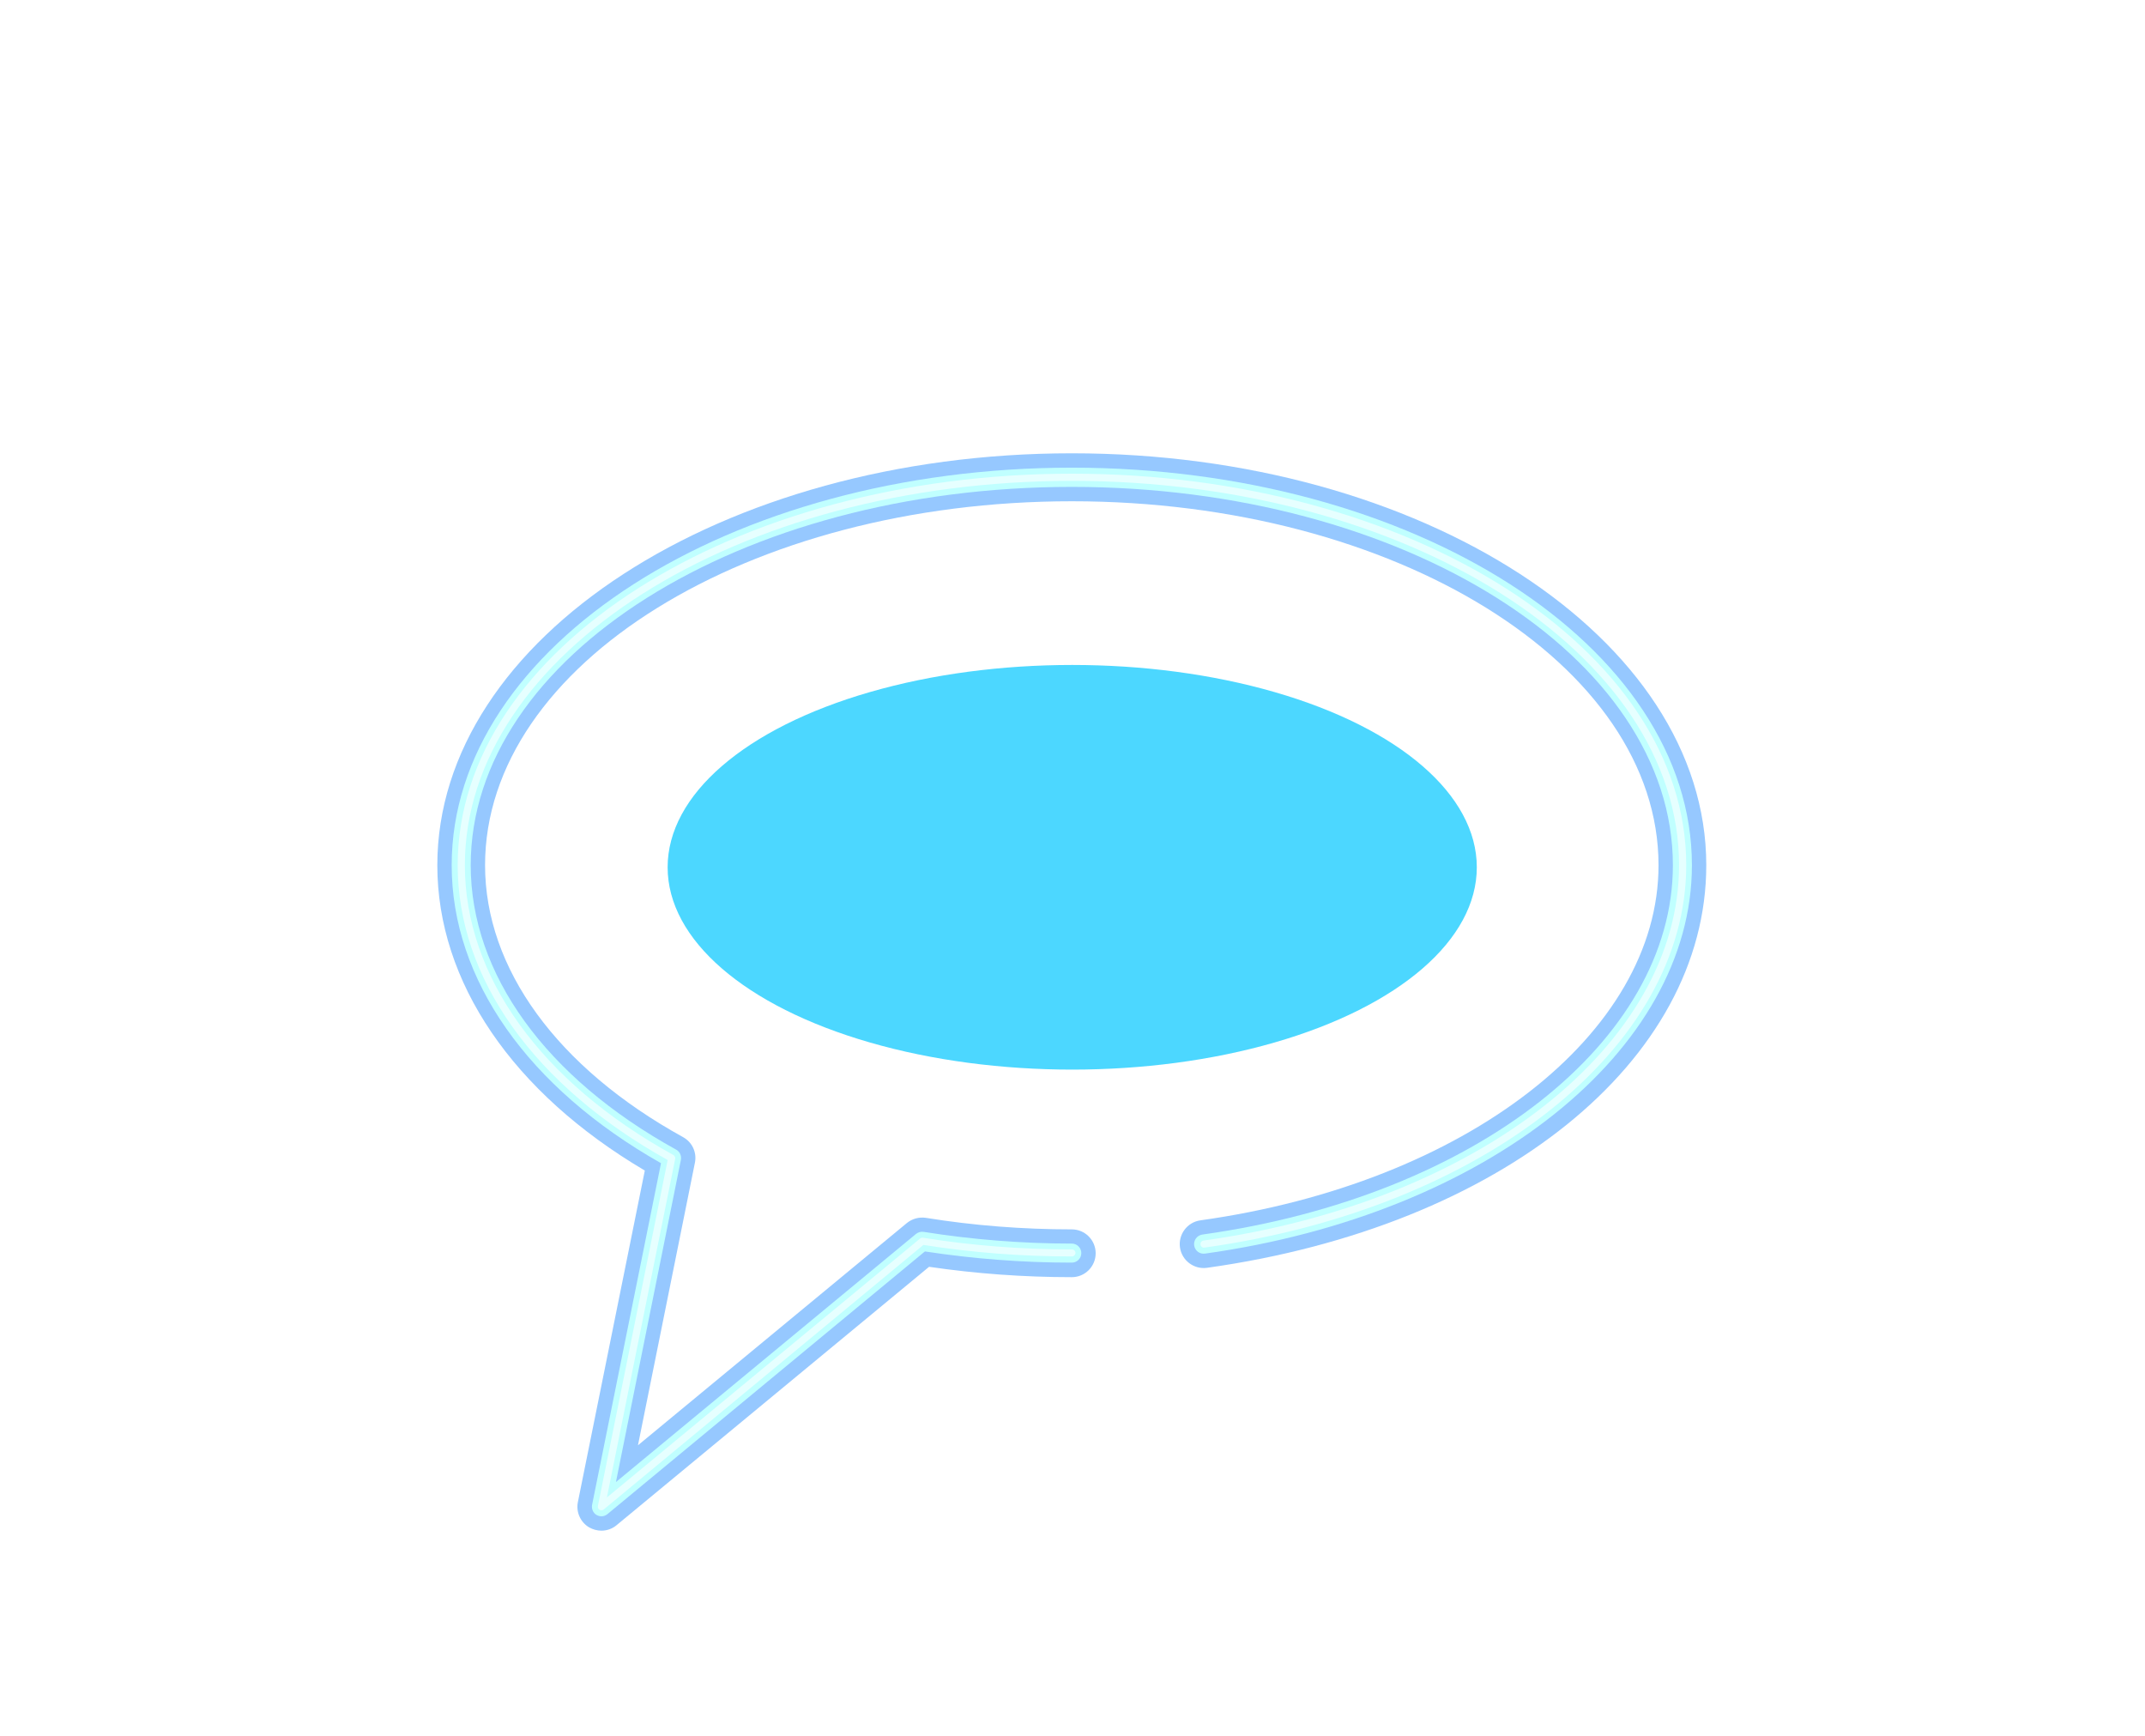 <svg width="320" height="259" viewBox="0 0 320 259" fill="none" xmlns="http://www.w3.org/2000/svg">
<g filter="url(#filter0_dddd_148_4064)">
<path d="M89.721 228.318C89.099 228.318 88.451 228.143 87.879 227.819C86.584 227.047 85.911 225.526 86.21 224.055L96.196 174.601C76.498 162.96 65.242 146.483 65.242 129.059C65.242 95.184 107.701 67.615 159.895 67.615C212.09 67.615 254.549 95.184 254.549 129.059C254.549 158.274 223.919 182.976 180.066 189.108C178.124 189.382 176.306 188.011 176.032 186.067C175.758 184.123 177.128 182.303 179.07 182.029C218.665 176.495 247.426 154.211 247.426 129.059C247.426 99.122 208.156 74.769 159.895 74.769C111.635 74.769 72.364 99.122 72.364 129.059C72.364 144.464 83.122 159.246 101.898 169.615C103.268 170.363 103.99 171.909 103.666 173.454L95.175 215.58L135.292 182.428C136.089 181.78 137.11 181.505 138.131 181.655C145.228 182.802 152.549 183.375 159.895 183.375C161.863 183.375 163.456 184.97 163.456 186.939C163.456 188.909 161.863 190.504 159.895 190.504C152.724 190.504 145.577 189.981 138.604 188.959L91.987 227.495C91.34 228.044 90.518 228.318 89.721 228.318Z" fill="#96C8FF"/>
<path d="M89.721 226.174C89.472 226.174 89.223 226.099 88.999 225.975C88.476 225.676 88.227 225.053 88.327 224.479L98.611 173.504C78.739 162.237 67.384 146.084 67.384 129.059C67.384 96.355 108.896 69.758 159.895 69.758C210.92 69.758 252.407 96.355 252.407 129.059C252.407 156.728 221.852 181.107 179.767 186.989C178.97 187.089 178.273 186.566 178.149 185.768C178.049 184.995 178.572 184.272 179.369 184.148C220.034 178.464 249.568 155.282 249.568 129.059C249.568 97.926 209.351 72.625 159.895 72.625C110.44 72.625 70.223 97.951 70.223 129.059C70.223 145.262 81.404 160.741 100.877 171.485C101.425 171.784 101.699 172.407 101.575 173.03L91.888 221.064L136.662 184.048C136.985 183.799 137.384 183.674 137.807 183.749C145.004 184.895 152.45 185.494 159.895 185.494C160.692 185.494 161.315 186.142 161.315 186.914C161.315 187.712 160.667 188.335 159.895 188.335C152.499 188.335 145.128 187.762 137.981 186.665L90.618 225.85C90.369 226.05 90.045 226.174 89.721 226.174Z" fill="#C0FFFF"/>
<path d="M89.721 225.277C89.622 225.277 89.522 225.252 89.447 225.202C89.248 225.077 89.148 224.853 89.198 224.629L99.607 173.03C79.686 161.938 68.281 145.935 68.281 129.059C68.281 96.854 109.394 70.656 159.92 70.656C210.447 70.656 251.56 96.854 251.56 129.059C251.56 156.279 221.329 180.284 179.693 186.092C179.394 186.142 179.12 185.917 179.095 185.643C179.045 185.344 179.269 185.07 179.543 185.045C220.657 179.287 250.489 155.756 250.489 129.059C250.489 97.452 209.874 71.728 159.92 71.728C109.992 71.728 69.351 97.452 69.351 129.059C69.351 145.611 80.682 161.364 100.454 172.282C100.653 172.407 100.778 172.631 100.728 172.856L90.543 223.357L137.259 184.746C137.384 184.646 137.533 184.596 137.683 184.621C144.929 185.793 152.425 186.366 159.92 186.366C160.219 186.366 160.443 186.615 160.443 186.889C160.443 187.164 160.194 187.413 159.92 187.413C152.45 187.413 144.979 186.84 137.757 185.693L90.07 225.152C89.97 225.227 89.846 225.277 89.721 225.277Z" fill="#E6FFFF"/>
</g>
<g opacity="0.7" filter="url(#filter1_f_148_4064)">
<ellipse cx="159.958" cy="129.365" rx="60.358" ry="30.179" fill="#00C6FF"/>
</g>
<defs>
<filter id="filter0_dddd_148_4064" x="45.242" y="47.615" width="229.306" height="200.703" filterUnits="userSpaceOnUse" color-interpolation-filters="sRGB">
<feFlood flood-opacity="0" result="BackgroundImageFix"/>
<feColorMatrix in="SourceAlpha" type="matrix" values="0 0 0 0 0 0 0 0 0 0 0 0 0 0 0 0 0 0 127 0" result="hardAlpha"/>
<feOffset/>
<feGaussianBlur stdDeviation="7.5"/>
<feComposite in2="hardAlpha" operator="out"/>
<feColorMatrix type="matrix" values="0 0 0 0 0 0 0 0 0 0.776 0 0 0 0 1 0 0 0 0.62 0"/>
<feBlend mode="normal" in2="BackgroundImageFix" result="effect1_dropShadow_148_4064"/>
<feColorMatrix in="SourceAlpha" type="matrix" values="0 0 0 0 0 0 0 0 0 0 0 0 0 0 0 0 0 0 127 0" result="hardAlpha"/>
<feOffset/>
<feGaussianBlur stdDeviation="10"/>
<feComposite in2="hardAlpha" operator="out"/>
<feColorMatrix type="matrix" values="0 0 0 0 0 0 0 0 0 0.776 0 0 0 0 1 0 0 0 0.62 0"/>
<feBlend mode="normal" in2="effect1_dropShadow_148_4064" result="effect2_dropShadow_148_4064"/>
<feColorMatrix in="SourceAlpha" type="matrix" values="0 0 0 0 0 0 0 0 0 0 0 0 0 0 0 0 0 0 127 0" result="hardAlpha"/>
<feOffset/>
<feGaussianBlur stdDeviation="10"/>
<feComposite in2="hardAlpha" operator="out"/>
<feColorMatrix type="matrix" values="0 0 0 0 0 0 0 0 0 0.776 0 0 0 0 1 0 0 0 0.62 0"/>
<feBlend mode="normal" in2="effect2_dropShadow_148_4064" result="effect3_dropShadow_148_4064"/>
<feColorMatrix in="SourceAlpha" type="matrix" values="0 0 0 0 0 0 0 0 0 0 0 0 0 0 0 0 0 0 127 0" result="hardAlpha"/>
<feOffset/>
<feGaussianBlur stdDeviation="10"/>
<feComposite in2="hardAlpha" operator="out"/>
<feColorMatrix type="matrix" values="0 0 0 0 0 0 0 0 0 0.776 0 0 0 0 1 0 0 0 0.62 0"/>
<feBlend mode="normal" in2="effect3_dropShadow_148_4064" result="effect4_dropShadow_148_4064"/>
<feBlend mode="normal" in="SourceGraphic" in2="effect4_dropShadow_148_4064" result="shape"/>
</filter>
<filter id="filter1_f_148_4064" x="0.6" y="0.186" width="318.716" height="258.358" filterUnits="userSpaceOnUse" color-interpolation-filters="sRGB">
<feFlood flood-opacity="0" result="BackgroundImageFix"/>
<feBlend mode="normal" in="SourceGraphic" in2="BackgroundImageFix" result="shape"/>
<feGaussianBlur stdDeviation="49.5" result="effect1_foregroundBlur_148_4064"/>
</filter>
</defs>
</svg>
